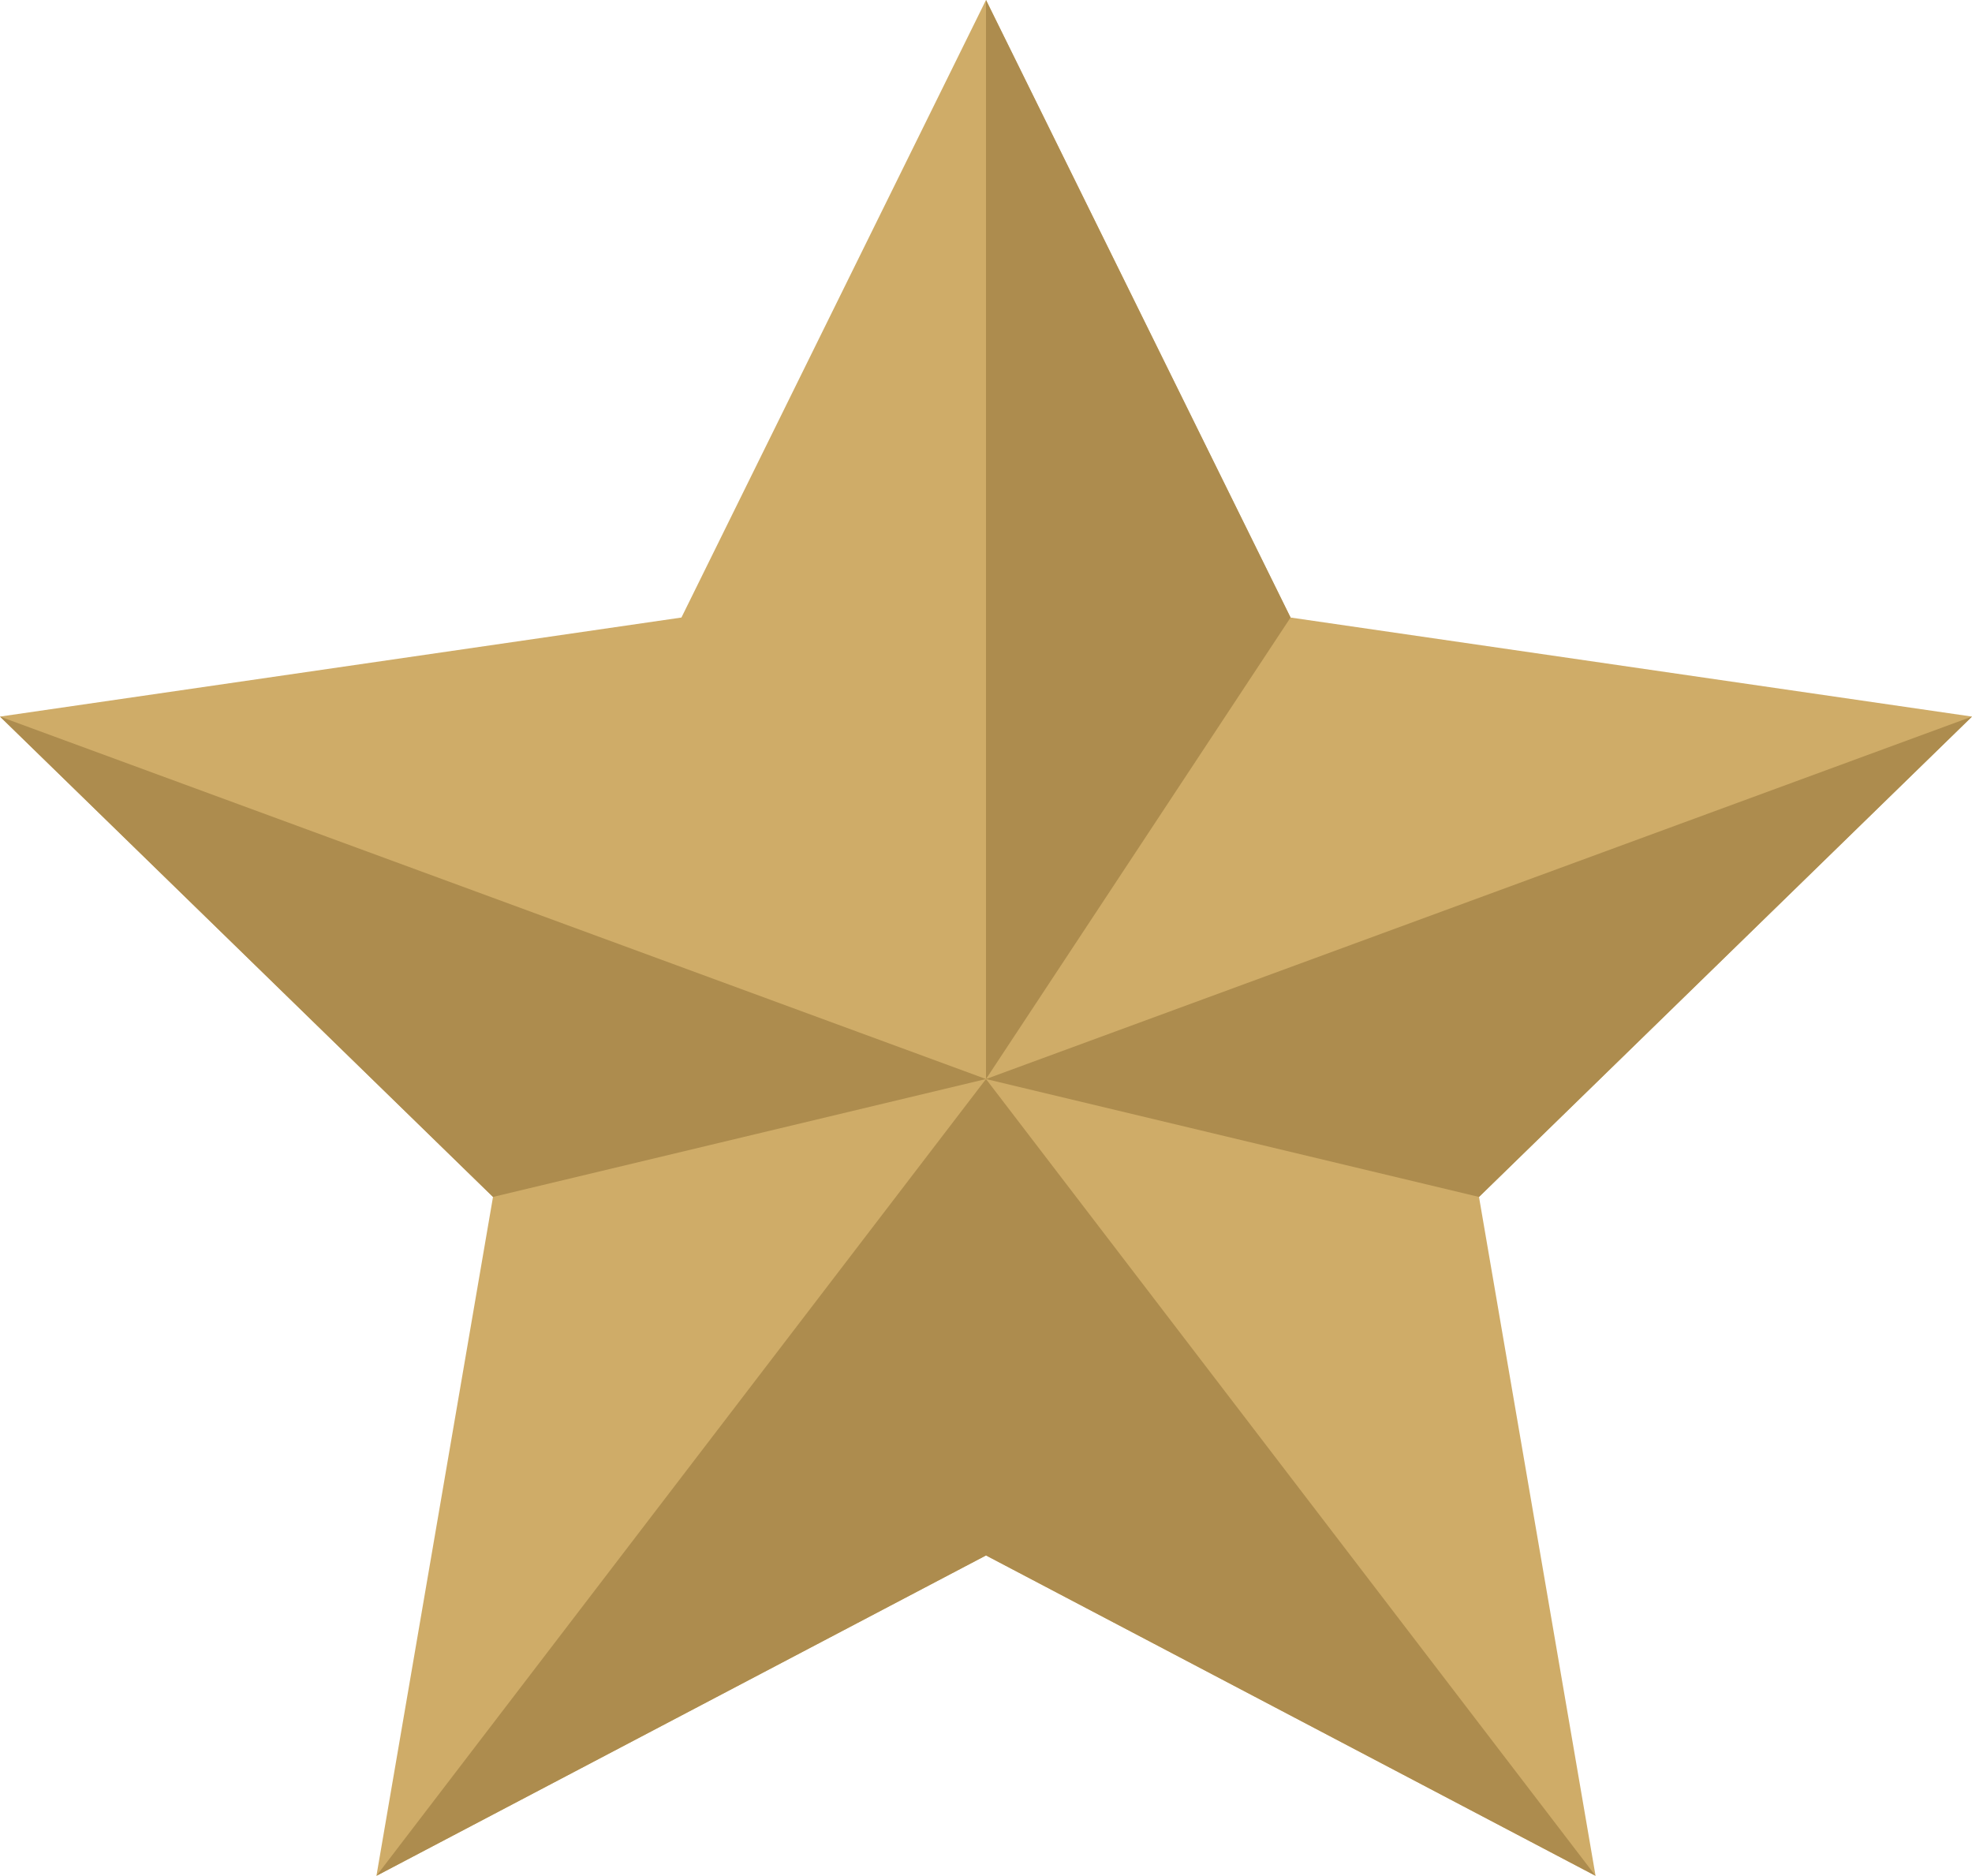 <?xml version="1.0" encoding="UTF-8"?>
<svg id="_レイヤー_2" data-name="レイヤー 2" xmlns="http://www.w3.org/2000/svg" viewBox="0 0 45 42.8">
  <defs>
    <style>
      .cls-1 {
        fill: #ad8c4e;
      }

      .cls-1, .cls-2 {
        stroke-width: 0px;
      }

      .cls-2 {
        fill: #cfac68;
      }
    </style>
  </defs>
  <g id="text">
    <g>
      <polygon class="cls-2" points="22.5 0 29.45 14.09 45 16.35 33.75 27.31 36.41 42.8 22.5 35.49 8.59 42.8 11.25 27.31 0 16.35 15.55 14.09 22.5 0"/>
      <g>
        <polygon class="cls-1" points="22.5 0 22.5 24.62 29.45 14.09 22.5 0"/>
        <polygon class="cls-1" points="45 16.35 22.5 24.62 33.75 27.31 45 16.35"/>
        <polygon class="cls-1" points="11.25 27.31 22.5 24.62 0 16.35 11.25 27.31"/>
        <polygon class="cls-1" points="8.59 42.8 22.5 35.49 36.41 42.8 22.5 24.62 8.59 42.8"/>
      </g>
    </g>
  </g>
</svg>